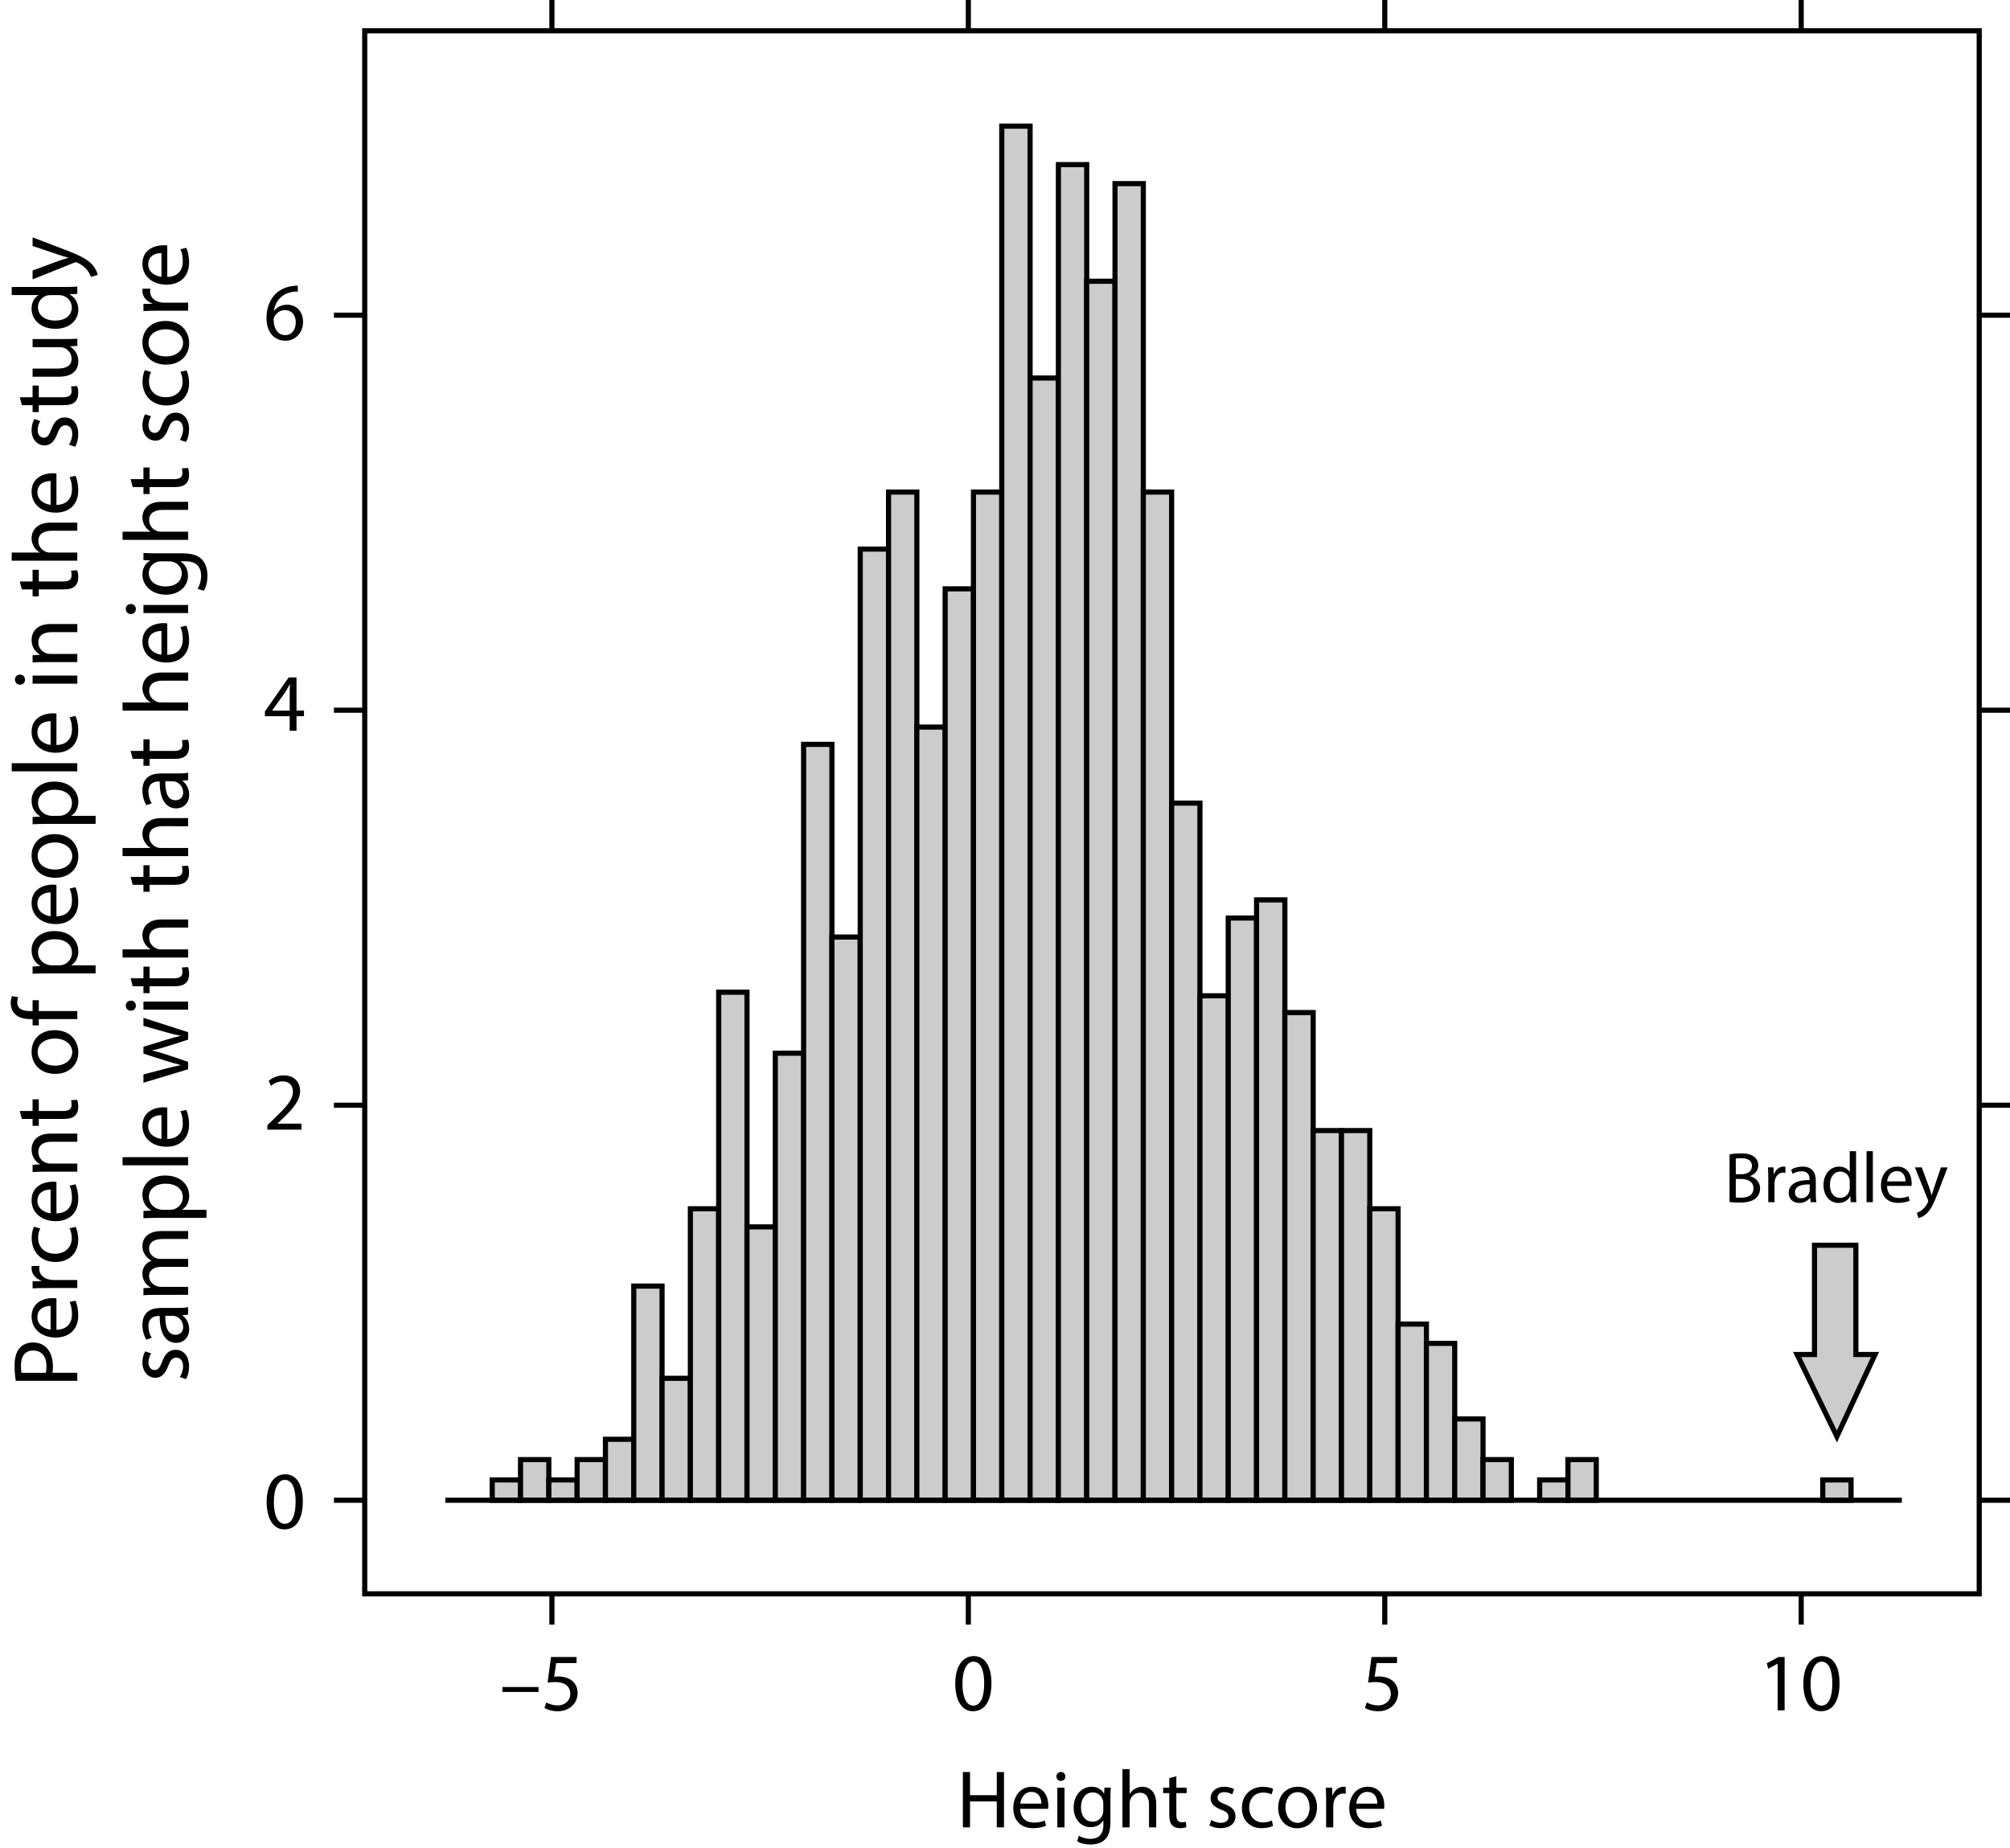 <svg xmlns="http://www.w3.org/2000/svg" xmlns:xlink="http://www.w3.org/1999/xlink" version="1.1" id="Layer_1" x="0px" y="0px" width="195.844px" height="180.086px" viewBox="0 0 195.844 180.086" enable-background="new 0 0 195.844 180.086" xml:space="preserve">
<g>
	<path d="M29.018,28.414c-0.144-0.008-0.328,0-0.528,0.032c-1.104,0.184-1.687,0.992-1.807,1.847h0.024   c0.248-0.328,0.679-0.6,1.255-0.6c0.919,0,1.567,0.664,1.567,1.679c0,0.952-0.647,1.831-1.727,1.831   c-1.111,0-1.839-0.863-1.839-2.215c0-1.023,0.368-1.831,0.879-2.343c0.432-0.424,1.007-0.688,1.663-0.768   c0.208-0.032,0.384-0.04,0.512-0.04V28.414z M28.818,31.412c0-0.744-0.424-1.191-1.072-1.191c-0.423,0-0.815,0.264-1.007,0.64   c-0.048,0.08-0.08,0.184-0.08,0.312c0.016,0.855,0.408,1.487,1.144,1.487C28.41,32.66,28.818,32.156,28.818,31.412z"/>
</g>
<g>
	<path d="M28.227,71.214v-1.415h-2.415v-0.464l2.318-3.318h0.76v3.23h0.728v0.552H28.89v1.415H28.227z M28.227,69.247v-1.735   c0-0.271,0.008-0.543,0.024-0.815h-0.024c-0.16,0.304-0.288,0.528-0.432,0.768l-1.271,1.767v0.016H28.227z"/>
</g>
<g>
	<path d="M26.052,110.088v-0.432l0.552-0.536c1.327-1.263,1.927-1.935,1.935-2.718c0-0.528-0.256-1.016-1.031-1.016   c-0.472,0-0.863,0.239-1.104,0.439l-0.224-0.496c0.36-0.304,0.872-0.527,1.471-0.527c1.119,0,1.591,0.768,1.591,1.511   c0,0.96-0.696,1.735-1.791,2.791l-0.416,0.384v0.016h2.335v0.584H26.052z"/>
</g>
<g>
	<path d="M29.506,146.308c0,1.767-0.656,2.742-1.807,2.742c-1.015,0-1.703-0.951-1.719-2.671c0-1.742,0.752-2.702,1.807-2.702   C28.882,143.677,29.506,144.652,29.506,146.308z M26.684,146.388c0,1.351,0.416,2.118,1.055,2.118c0.72,0,1.063-0.839,1.063-2.167   c0-1.279-0.328-2.118-1.056-2.118C27.131,144.221,26.684,144.972,26.684,146.388z"/>
</g>
<g>
	<path d="M52.472,164.411v0.479h-3.518v-0.479H52.472z"/>
	<path d="M56.176,162.076h-1.983l-0.2,1.335c0.12-0.016,0.232-0.031,0.424-0.031c0.4,0,0.799,0.088,1.119,0.279   c0.408,0.232,0.744,0.68,0.744,1.335c0,1.016-0.808,1.775-1.935,1.775c-0.567,0-1.047-0.16-1.295-0.319l0.176-0.536   c0.216,0.128,0.64,0.288,1.111,0.288c0.664,0,1.231-0.432,1.231-1.128c-0.008-0.671-0.456-1.151-1.495-1.151   c-0.296,0-0.528,0.032-0.72,0.057l0.336-2.495h2.486V162.076z"/>
</g>
<g>
	<path d="M96.599,164.027c0,1.767-0.655,2.742-1.807,2.742c-1.016,0-1.703-0.951-1.719-2.671c0-1.742,0.751-2.702,1.807-2.702   C95.976,161.396,96.599,162.372,96.599,164.027z M93.776,164.107c0,1.351,0.416,2.118,1.056,2.118c0.72,0,1.063-0.839,1.063-2.167   c0-1.279-0.328-2.118-1.056-2.118C94.225,161.94,93.776,162.691,93.776,164.107z"/>
</g>
<g>
	<path d="M136.12,162.076h-1.982l-0.2,1.335c0.12-0.016,0.231-0.031,0.424-0.031c0.399,0,0.8,0.088,1.119,0.279   c0.408,0.232,0.744,0.68,0.744,1.335c0,1.016-0.808,1.775-1.936,1.775c-0.567,0-1.047-0.16-1.295-0.319l0.176-0.536   c0.216,0.128,0.64,0.288,1.111,0.288c0.664,0,1.231-0.432,1.231-1.128c-0.008-0.671-0.456-1.151-1.495-1.151   c-0.296,0-0.527,0.032-0.72,0.057l0.336-2.495h2.486V162.076z"/>
</g>
<g>
	<path d="M94.515,172.697v2.255h2.606v-2.255h0.703v5.389h-0.703v-2.526h-2.606v2.526h-0.696v-5.389H94.515z"/>
	<path d="M99.402,176.279c0.016,0.951,0.624,1.343,1.327,1.343c0.504,0,0.808-0.088,1.071-0.2l0.12,0.504   c-0.248,0.112-0.672,0.24-1.287,0.24c-1.191,0-1.903-0.784-1.903-1.951s0.688-2.087,1.815-2.087c1.263,0,1.599,1.111,1.599,1.823   c0,0.144-0.016,0.256-0.023,0.328H99.402z M101.465,175.775c0.008-0.448-0.184-1.144-0.976-1.144c-0.711,0-1.023,0.655-1.079,1.144   H101.465z"/>
	<path d="M103.802,173.129c0.008,0.239-0.168,0.432-0.447,0.432c-0.248,0-0.424-0.192-0.424-0.432c0-0.248,0.184-0.44,0.439-0.44   C103.634,172.688,103.802,172.881,103.802,173.129z M103.019,178.086v-3.87h0.703v3.87H103.019z"/>
	<path d="M108.225,174.216c-0.017,0.28-0.032,0.592-0.032,1.063v2.247c0,0.888-0.176,1.431-0.552,1.767   c-0.376,0.353-0.919,0.464-1.407,0.464c-0.464,0-0.976-0.111-1.287-0.319l0.176-0.536c0.256,0.16,0.656,0.304,1.136,0.304   c0.72,0,1.247-0.376,1.247-1.351v-0.433h-0.016c-0.216,0.36-0.632,0.648-1.231,0.648c-0.96,0-1.647-0.815-1.647-1.888   c0-1.311,0.855-2.055,1.743-2.055c0.672,0,1.039,0.352,1.207,0.672h0.017l0.031-0.584H108.225z M107.497,175.743   c0-0.12-0.008-0.224-0.04-0.319c-0.128-0.408-0.472-0.744-0.983-0.744c-0.672,0-1.151,0.567-1.151,1.463   c0,0.76,0.384,1.392,1.144,1.392c0.432,0,0.823-0.271,0.975-0.72c0.04-0.12,0.057-0.256,0.057-0.376V175.743z"/>
	<path d="M109.362,172.409h0.703v2.414h0.017c0.111-0.199,0.287-0.375,0.503-0.495c0.208-0.12,0.456-0.2,0.72-0.2   c0.52,0,1.352,0.32,1.352,1.655v2.303h-0.704v-2.223c0-0.624-0.231-1.151-0.896-1.151c-0.455,0-0.815,0.319-0.943,0.703   c-0.04,0.097-0.048,0.2-0.048,0.336v2.335h-0.703V172.409z"/>
	<path d="M114.617,173.104v1.111h1.007v0.536h-1.007v2.087c0,0.479,0.136,0.751,0.527,0.751c0.184,0,0.319-0.023,0.407-0.048   l0.032,0.528c-0.136,0.056-0.352,0.096-0.623,0.096c-0.328,0-0.592-0.104-0.76-0.296c-0.2-0.208-0.272-0.552-0.272-1.008v-2.11   h-0.6v-0.536h0.6v-0.928L114.617,173.104z"/>
	<path d="M118.018,177.366c0.208,0.136,0.576,0.28,0.928,0.28c0.512,0,0.752-0.256,0.752-0.576c0-0.336-0.2-0.52-0.72-0.712   c-0.695-0.247-1.023-0.631-1.023-1.095c0-0.624,0.504-1.136,1.335-1.136c0.392,0,0.735,0.112,0.952,0.24l-0.177,0.512   c-0.151-0.096-0.432-0.224-0.791-0.224c-0.416,0-0.647,0.239-0.647,0.527c0,0.319,0.231,0.464,0.735,0.655   c0.672,0.256,1.016,0.592,1.016,1.168c0,0.68-0.528,1.159-1.447,1.159c-0.424,0-0.815-0.104-1.088-0.264L118.018,177.366z"/>
	<path d="M124.04,177.942c-0.184,0.096-0.592,0.224-1.111,0.224c-1.167,0-1.927-0.792-1.927-1.975c0-1.191,0.815-2.056,2.079-2.056   c0.416,0,0.783,0.104,0.976,0.2l-0.16,0.544c-0.168-0.096-0.432-0.184-0.815-0.184c-0.888,0-1.367,0.655-1.367,1.463   c0,0.896,0.575,1.447,1.343,1.447c0.4,0,0.664-0.104,0.864-0.192L124.04,177.942z"/>
	<path d="M128.32,176.119c0,1.431-0.991,2.055-1.927,2.055c-1.048,0-1.855-0.768-1.855-1.991c0-1.295,0.848-2.055,1.919-2.055   C127.568,174.128,128.32,174.936,128.32,176.119z M125.25,176.159c0,0.848,0.487,1.487,1.175,1.487   c0.672,0,1.176-0.632,1.176-1.504c0-0.655-0.328-1.486-1.159-1.486C125.609,174.656,125.25,175.424,125.25,176.159z"/>
	<path d="M129.21,175.424c0-0.456-0.008-0.848-0.032-1.208h0.615l0.024,0.76h0.032c0.176-0.52,0.6-0.848,1.071-0.848   c0.08,0,0.136,0.008,0.199,0.024v0.663c-0.071-0.016-0.144-0.023-0.239-0.023c-0.496,0-0.848,0.376-0.943,0.903   c-0.017,0.096-0.032,0.208-0.032,0.328v2.062h-0.695V175.424z"/>
	<path d="M132.138,176.279c0.016,0.951,0.623,1.343,1.327,1.343c0.504,0,0.808-0.088,1.071-0.2l0.12,0.504   c-0.248,0.112-0.672,0.24-1.287,0.24c-1.191,0-1.903-0.784-1.903-1.951s0.688-2.087,1.815-2.087c1.263,0,1.599,1.111,1.599,1.823   c0,0.144-0.016,0.256-0.023,0.328H132.138z M134.2,175.775c0.008-0.448-0.184-1.144-0.976-1.144c-0.711,0-1.023,0.655-1.079,1.144   H134.2z"/>
</g>
<g>
	<path d="M168.517,112.502c0.267-0.057,0.687-0.099,1.113-0.099c0.609,0,1.002,0.105,1.296,0.344   c0.245,0.182,0.393,0.462,0.393,0.833c0,0.455-0.302,0.854-0.799,1.037v0.014c0.448,0.112,0.974,0.483,0.974,1.184   c0,0.406-0.161,0.715-0.399,0.945c-0.329,0.302-0.861,0.441-1.632,0.441c-0.42,0-0.742-0.028-0.945-0.056V112.502z    M169.126,114.435h0.554c0.644,0,1.022-0.336,1.022-0.791c0-0.554-0.421-0.771-1.037-0.771c-0.28,0-0.441,0.021-0.539,0.042   V114.435z M169.126,116.697c0.119,0.021,0.294,0.027,0.512,0.027c0.63,0,1.211-0.23,1.211-0.917c0-0.645-0.553-0.911-1.219-0.911   h-0.504V116.697z"/>
	<path d="M172.29,114.827c0-0.399-0.008-0.742-0.028-1.058h0.539l0.021,0.665h0.027c0.154-0.455,0.525-0.742,0.938-0.742   c0.07,0,0.119,0.007,0.176,0.021v0.582c-0.063-0.015-0.126-0.021-0.211-0.021c-0.434,0-0.742,0.329-0.826,0.792   c-0.014,0.084-0.028,0.182-0.028,0.287v1.807h-0.608V114.827z"/>
	<path d="M176.421,117.159l-0.05-0.427h-0.021c-0.189,0.266-0.554,0.504-1.037,0.504c-0.686,0-1.036-0.483-1.036-0.974   c0-0.819,0.729-1.268,2.038-1.261v-0.07c0-0.28-0.077-0.784-0.771-0.784c-0.315,0-0.645,0.098-0.883,0.252l-0.14-0.406   c0.28-0.182,0.687-0.301,1.113-0.301c1.037,0,1.289,0.707,1.289,1.387v1.268c0,0.294,0.014,0.581,0.056,0.812H176.421z    M176.329,115.43c-0.672-0.015-1.436,0.104-1.436,0.763c0,0.399,0.267,0.589,0.581,0.589c0.441,0,0.722-0.28,0.82-0.567   c0.021-0.063,0.034-0.133,0.034-0.196V115.43z"/>
	<path d="M180.845,112.187v4.098c0,0.301,0.008,0.644,0.028,0.875h-0.553l-0.028-0.588h-0.015c-0.188,0.378-0.602,0.665-1.155,0.665   c-0.819,0-1.449-0.693-1.449-1.723c-0.008-1.128,0.693-1.821,1.52-1.821c0.519,0,0.868,0.245,1.022,0.519h0.014v-2.024H180.845z    M180.229,115.149c0-0.077-0.007-0.183-0.027-0.26c-0.092-0.392-0.428-0.714-0.89-0.714c-0.638,0-1.016,0.561-1.016,1.31   c0,0.687,0.336,1.254,1.001,1.254c0.414,0,0.792-0.273,0.904-0.735c0.021-0.084,0.027-0.168,0.027-0.267V115.149z"/>
	<path d="M181.866,112.187h0.616v4.973h-0.616V112.187z"/>
	<path d="M183.861,115.576c0.014,0.834,0.546,1.177,1.162,1.177c0.441,0,0.708-0.077,0.939-0.175l0.104,0.441   c-0.217,0.098-0.588,0.21-1.128,0.21c-1.043,0-1.666-0.687-1.666-1.709s0.602-1.828,1.59-1.828c1.106,0,1.4,0.974,1.4,1.597   c0,0.126-0.014,0.225-0.021,0.287H183.861z M185.668,115.135c0.007-0.392-0.161-1.001-0.854-1.001   c-0.623,0-0.896,0.574-0.945,1.001H185.668z"/>
	<path d="M187.249,113.77l0.742,2.003c0.077,0.224,0.161,0.49,0.218,0.693h0.014c0.062-0.203,0.133-0.462,0.217-0.707l0.673-1.989   h0.651l-0.925,2.416c-0.441,1.163-0.742,1.758-1.162,2.122c-0.302,0.267-0.603,0.371-0.757,0.399l-0.154-0.519   c0.154-0.049,0.357-0.146,0.539-0.301c0.169-0.133,0.379-0.371,0.519-0.687c0.028-0.063,0.049-0.112,0.049-0.147   c0-0.034-0.014-0.084-0.042-0.161l-1.253-3.123H187.249z"/>
</g>
<g>
	<path d="M1.538,134.57c-0.063-0.378-0.117-0.873-0.117-1.503c0-0.774,0.18-1.342,0.504-1.701c0.288-0.334,0.729-0.531,1.27-0.531   c0.549,0,0.981,0.162,1.296,0.468c0.441,0.414,0.666,1.089,0.666,1.854c0,0.234-0.009,0.45-0.054,0.63h2.431v0.783H1.538z    M4.463,133.787c0.045-0.171,0.063-0.387,0.063-0.647c0-0.945-0.459-1.521-1.296-1.521c-0.801,0-1.188,0.566-1.188,1.431   c0,0.343,0.027,0.604,0.063,0.738H4.463z"/>
	<path d="M5.499,129.593c1.071-0.018,1.513-0.702,1.513-1.494c0-0.567-0.099-0.909-0.225-1.206l0.567-0.136   c0.126,0.279,0.27,0.757,0.27,1.45c0,1.341-0.882,2.143-2.196,2.143s-2.35-0.774-2.35-2.044c0-1.423,1.251-1.801,2.053-1.801   c0.162,0,0.288,0.019,0.369,0.027V129.593z M4.932,127.271c-0.504-0.009-1.288,0.207-1.288,1.099c0,0.801,0.738,1.152,1.288,1.215   V127.271z"/>
	<path d="M4.535,125.525c-0.513,0-0.954,0.009-1.359,0.036v-0.693l0.855-0.027v-0.035c-0.585-0.198-0.955-0.676-0.955-1.207   c0-0.09,0.009-0.152,0.027-0.225h0.747c-0.018,0.081-0.027,0.162-0.027,0.27c0,0.559,0.423,0.955,1.017,1.062   c0.108,0.019,0.234,0.036,0.369,0.036h2.323v0.783H4.535z"/>
	<path d="M7.371,119.566c0.108,0.207,0.252,0.666,0.252,1.251c0,1.314-0.891,2.17-2.224,2.17c-1.341,0-2.313-0.919-2.313-2.341   c0-0.469,0.117-0.883,0.225-1.099l0.612,0.18c-0.108,0.189-0.208,0.486-0.208,0.919c0,0.999,0.738,1.539,1.648,1.539   c1.008,0,1.629-0.648,1.629-1.513c0-0.449-0.117-0.747-0.216-0.972L7.371,119.566z"/>
	<path d="M5.499,118.253c1.071-0.018,1.513-0.702,1.513-1.494c0-0.567-0.099-0.909-0.225-1.206l0.567-0.136   c0.126,0.279,0.27,0.757,0.27,1.45c0,1.341-0.882,2.143-2.196,2.143s-2.35-0.774-2.35-2.044c0-1.423,1.251-1.801,2.053-1.801   c0.162,0,0.288,0.019,0.369,0.027V118.253z M4.932,115.931c-0.504-0.009-1.288,0.207-1.288,1.099c0,0.801,0.738,1.152,1.288,1.215   V115.931z"/>
	<path d="M4.355,114.186c-0.45,0-0.819,0.009-1.18,0.036v-0.702l0.72-0.045v-0.019c-0.414-0.216-0.819-0.72-0.819-1.44   c0-0.603,0.36-1.539,1.855-1.539h2.602v0.792H5.021c-0.702,0-1.288,0.262-1.288,1.009c0,0.521,0.369,0.927,0.811,1.062   c0.099,0.036,0.234,0.055,0.369,0.055h2.62v0.792H4.355z"/>
	<path d="M1.924,108.272h1.251v-1.135h0.604v1.135h2.35c0.54,0,0.846-0.153,0.846-0.595c0-0.207-0.027-0.359-0.054-0.459   l0.594-0.036c0.063,0.153,0.108,0.396,0.108,0.702c0,0.369-0.117,0.667-0.333,0.855c-0.234,0.226-0.621,0.307-1.134,0.307H3.779   v0.675H3.176v-0.675H2.132L1.924,108.272z"/>
	<path d="M5.318,100.396c1.612,0,2.314,1.116,2.314,2.17c0,1.18-0.864,2.089-2.242,2.089c-1.458,0-2.314-0.955-2.314-2.161   C3.077,101.243,3.986,100.396,5.318,100.396z M5.364,103.854c0.954,0,1.674-0.549,1.674-1.323c0-0.756-0.711-1.323-1.692-1.323   c-0.738,0-1.675,0.369-1.675,1.306C3.671,103.448,4.535,103.854,5.364,103.854z"/>
	<path d="M7.533,99.317H3.779v0.612H3.176v-0.612H2.969c-0.612,0-1.17-0.135-1.521-0.504c-0.288-0.297-0.405-0.693-0.405-1.062   c0-0.279,0.063-0.522,0.126-0.675l0.612,0.107c-0.054,0.117-0.099,0.279-0.099,0.504c0,0.676,0.594,0.847,1.26,0.847h0.234V97.48   h0.604v1.054h3.754V99.317z"/>
	<path d="M4.598,94.862c-0.558,0-1.008,0.018-1.422,0.036v-0.711l0.748-0.036v-0.019c-0.531-0.324-0.847-0.837-0.847-1.548   c0-1.054,0.892-1.846,2.215-1.846c1.566,0,2.341,0.954,2.341,1.98c0,0.576-0.252,1.08-0.684,1.342v0.018h2.368v0.783H4.598z    M5.76,94.079c0.117,0,0.225-0.018,0.324-0.036c0.549-0.144,0.927-0.621,0.927-1.188c0-0.837-0.685-1.323-1.684-1.323   c-0.874,0-1.621,0.459-1.621,1.297c0,0.54,0.387,1.044,0.981,1.197c0.099,0.026,0.216,0.054,0.324,0.054H5.76z"/>
	<path d="M5.499,89.3c1.071-0.018,1.513-0.702,1.513-1.494c0-0.567-0.099-0.909-0.225-1.206l0.567-0.135   c0.126,0.278,0.27,0.756,0.27,1.449c0,1.341-0.882,2.143-2.196,2.143s-2.35-0.774-2.35-2.044c0-1.422,1.251-1.8,2.053-1.8   c0.162,0,0.288,0.018,0.369,0.026V89.3z M4.932,86.978c-0.504-0.009-1.288,0.207-1.288,1.099c0,0.801,0.738,1.152,1.288,1.215   V86.978z"/>
	<path d="M5.318,81.289c1.612,0,2.314,1.117,2.314,2.17c0,1.179-0.864,2.088-2.242,2.088c-1.458,0-2.314-0.954-2.314-2.16   C3.077,82.136,3.986,81.289,5.318,81.289z M5.364,84.746c0.954,0,1.674-0.549,1.674-1.323c0-0.756-0.711-1.323-1.692-1.323   c-0.738,0-1.675,0.369-1.675,1.305C3.671,84.341,4.535,84.746,5.364,84.746z"/>
	<path d="M4.598,80.292c-0.558,0-1.008,0.018-1.422,0.036v-0.711l0.748-0.036v-0.018c-0.531-0.324-0.847-0.837-0.847-1.549   c0-1.053,0.892-1.845,2.215-1.845c1.566,0,2.341,0.954,2.341,1.98c0,0.576-0.252,1.08-0.684,1.341v0.018h2.368v0.783H4.598z    M5.76,79.508c0.117,0,0.225-0.018,0.324-0.036c0.549-0.144,0.927-0.621,0.927-1.188c0-0.837-0.685-1.323-1.684-1.323   c-0.874,0-1.621,0.459-1.621,1.296c0,0.54,0.387,1.044,0.981,1.197c0.099,0.027,0.216,0.054,0.324,0.054H5.76z"/>
	<path d="M1.141,75.17v-0.792h6.392v0.792H1.141z"/>
	<path d="M5.499,72.605c1.071-0.018,1.513-0.703,1.513-1.495c0-0.567-0.099-0.909-0.225-1.207l0.567-0.135   c0.126,0.279,0.27,0.756,0.27,1.449c0,1.341-0.882,2.143-2.196,2.143s-2.35-0.774-2.35-2.043c0-1.422,1.251-1.8,2.053-1.8   c0.162,0,0.288,0.018,0.369,0.027V72.605z M4.932,70.283c-0.504-0.009-1.288,0.207-1.288,1.098c0,0.801,0.738,1.152,1.288,1.215   V70.283z"/>
	<path d="M1.952,65.748c0.27-0.009,0.486,0.189,0.486,0.504c0,0.279-0.216,0.477-0.486,0.477c-0.279,0-0.495-0.207-0.495-0.495   C1.457,65.937,1.672,65.748,1.952,65.748z M7.533,66.63H3.176v-0.792h4.357V66.63z"/>
	<path d="M4.355,64.524c-0.45,0-0.819,0.009-1.18,0.036v-0.702l0.72-0.045v-0.018c-0.414-0.216-0.819-0.72-0.819-1.44   c0-0.604,0.36-1.54,1.855-1.54h2.602v0.792H5.021c-0.702,0-1.288,0.261-1.288,1.008c0,0.522,0.369,0.927,0.811,1.062   c0.099,0.036,0.234,0.054,0.369,0.054h2.62v0.792H4.355z"/>
	<path d="M1.924,56.667h1.251v-1.134h0.604v1.134h2.35c0.54,0,0.846-0.153,0.846-0.594c0-0.207-0.027-0.36-0.054-0.459l0.594-0.036   c0.063,0.153,0.108,0.396,0.108,0.702c0,0.369-0.117,0.666-0.333,0.855c-0.234,0.225-0.621,0.306-1.134,0.306H3.779v0.675H3.176   v-0.675H2.132L1.924,56.667z"/>
	<path d="M1.141,54.642V53.85H3.86v-0.018c-0.225-0.126-0.423-0.324-0.559-0.567c-0.135-0.234-0.225-0.513-0.225-0.81   c0-0.585,0.36-1.521,1.864-1.521h2.593v0.792H5.03c-0.702,0-1.296,0.261-1.296,1.008c0,0.513,0.36,0.918,0.792,1.062   c0.108,0.045,0.225,0.054,0.378,0.054h2.629v0.792H1.141z"/>
	<path d="M5.499,49.206c1.071-0.018,1.513-0.703,1.513-1.495c0-0.567-0.099-0.909-0.225-1.207l0.567-0.135   c0.126,0.279,0.27,0.756,0.27,1.449c0,1.341-0.882,2.143-2.196,2.143s-2.35-0.774-2.35-2.043c0-1.422,1.251-1.8,2.053-1.8   c0.162,0,0.288,0.018,0.369,0.027V49.206z M4.932,46.883c-0.504-0.009-1.288,0.207-1.288,1.098c0,0.801,0.738,1.152,1.288,1.215   V46.883z"/>
	<path d="M6.723,43.338c0.153-0.234,0.315-0.648,0.315-1.044c0-0.576-0.288-0.847-0.648-0.847c-0.378,0-0.585,0.225-0.801,0.811   c-0.279,0.783-0.711,1.152-1.233,1.152c-0.703,0-1.279-0.567-1.279-1.503c0-0.441,0.126-0.829,0.271-1.071l0.576,0.198   c-0.108,0.171-0.252,0.486-0.252,0.892c0,0.468,0.27,0.729,0.594,0.729c0.36,0,0.522-0.261,0.738-0.828   c0.288-0.756,0.666-1.144,1.314-1.144c0.765,0,1.305,0.594,1.305,1.629c0,0.478-0.117,0.918-0.297,1.225L6.723,43.338z"/>
	<path d="M1.924,38.712h1.251v-1.134h0.604v1.134h2.35c0.54,0,0.846-0.153,0.846-0.594c0-0.207-0.027-0.36-0.054-0.459l0.594-0.036   c0.063,0.153,0.108,0.396,0.108,0.702c0,0.369-0.117,0.666-0.333,0.855c-0.234,0.225-0.621,0.306-1.134,0.306H3.779v0.675H3.176   v-0.675H2.132L1.924,38.712z"/>
	<path d="M6.345,33.042c0.45,0,0.846-0.009,1.188-0.036v0.702l-0.711,0.045v0.018c0.351,0.207,0.811,0.667,0.811,1.44   c0,0.685-0.378,1.503-1.909,1.503H3.176v-0.792h2.413c0.828,0,1.386-0.252,1.386-0.972c0-0.531-0.369-0.9-0.72-1.044   c-0.117-0.045-0.261-0.072-0.405-0.072H3.176v-0.792H6.345z"/>
	<path d="M1.141,27.965h5.267c0.387,0,0.829-0.009,1.125-0.036v0.711l-0.756,0.036v0.018c0.486,0.243,0.855,0.774,0.855,1.485   c0,1.053-0.891,1.863-2.215,1.863c-1.449,0.009-2.341-0.891-2.341-1.954c0-0.666,0.315-1.116,0.667-1.314v-0.018H1.141V27.965z    M4.949,28.758c-0.099,0-0.234,0.009-0.333,0.036c-0.504,0.117-0.918,0.549-0.918,1.144c0,0.819,0.72,1.305,1.683,1.305   c0.882,0,1.612-0.432,1.612-1.287c0-0.531-0.351-1.018-0.945-1.162c-0.108-0.027-0.216-0.036-0.342-0.036H4.949z"/>
	<path d="M3.176,26.364L5.75,25.41c0.288-0.099,0.63-0.207,0.892-0.279v-0.018c-0.261-0.081-0.594-0.171-0.91-0.279L3.176,23.97   v-0.837l3.106,1.188c1.495,0.567,2.26,0.954,2.728,1.494c0.342,0.387,0.477,0.774,0.513,0.973l-0.667,0.198   c-0.063-0.198-0.189-0.459-0.387-0.693c-0.171-0.216-0.478-0.486-0.882-0.667c-0.081-0.036-0.144-0.063-0.189-0.063   c-0.045,0-0.108,0.018-0.207,0.054l-4.015,1.611V26.364z"/>
	<path d="M17.523,134.202c0.153-0.234,0.315-0.648,0.315-1.045c0-0.576-0.288-0.846-0.648-0.846c-0.378,0-0.585,0.225-0.801,0.81   c-0.279,0.783-0.711,1.152-1.233,1.152c-0.703,0-1.279-0.566-1.279-1.503c0-0.441,0.126-0.828,0.271-1.071l0.576,0.198   c-0.108,0.171-0.252,0.485-0.252,0.891c0,0.469,0.27,0.729,0.594,0.729c0.36,0,0.522-0.261,0.738-0.828   c0.288-0.756,0.666-1.144,1.314-1.144c0.765,0,1.305,0.595,1.305,1.63c0,0.477-0.117,0.918-0.297,1.224L17.523,134.202z"/>
	<path d="M18.333,128.116l-0.549,0.063v0.027c0.342,0.243,0.648,0.711,0.648,1.332c0,0.882-0.621,1.332-1.251,1.332   c-1.053,0-1.629-0.936-1.621-2.619h-0.09c-0.36,0-1.008,0.099-1.008,0.99c0,0.405,0.126,0.828,0.324,1.134l-0.522,0.181   c-0.234-0.36-0.387-0.883-0.387-1.432c0-1.332,0.91-1.656,1.783-1.656h1.629c0.378,0,0.748-0.019,1.044-0.072V128.116z    M16.109,128.233c-0.018,0.864,0.135,1.846,0.981,1.846c0.513,0,0.756-0.342,0.756-0.747c0-0.567-0.36-0.928-0.729-1.054   c-0.081-0.026-0.171-0.045-0.252-0.045H16.109z"/>
	<path d="M15.155,126.191c-0.45,0-0.819,0.009-1.18,0.036v-0.693l0.702-0.036v-0.026c-0.414-0.243-0.801-0.648-0.801-1.369   c0-0.594,0.36-1.044,0.874-1.233v-0.018c-0.243-0.135-0.432-0.307-0.567-0.486c-0.198-0.261-0.306-0.549-0.306-0.963   c0-0.576,0.378-1.432,1.891-1.432h2.566v0.774h-2.467c-0.837,0-1.341,0.306-1.341,0.945c0,0.45,0.333,0.801,0.72,0.936   c0.108,0.036,0.252,0.063,0.396,0.063h2.692v0.774h-2.611c-0.693,0-1.197,0.306-1.197,0.909c0,0.495,0.396,0.855,0.792,0.981   c0.117,0.045,0.252,0.062,0.387,0.062h2.629v0.774H15.155z"/>
	<path d="M15.398,118.686c-0.558,0-1.008,0.018-1.422,0.036v-0.711l0.748-0.036v-0.019c-0.531-0.324-0.847-0.837-0.847-1.548   c0-1.054,0.892-1.846,2.215-1.846c1.566,0,2.341,0.954,2.341,1.98c0,0.576-0.252,1.08-0.684,1.342v0.018h2.368v0.783H15.398z    M16.56,117.902c0.117,0,0.225-0.018,0.324-0.036c0.549-0.144,0.927-0.621,0.927-1.188c0-0.837-0.685-1.323-1.684-1.323   c-0.874,0-1.621,0.459-1.621,1.297c0,0.54,0.387,1.044,0.981,1.197c0.099,0.026,0.216,0.054,0.324,0.054H16.56z"/>
	<path d="M11.941,113.564v-0.792h6.392v0.792H11.941z"/>
	<path d="M16.298,110.999c1.071-0.018,1.513-0.702,1.513-1.494c0-0.567-0.099-0.909-0.225-1.206l0.567-0.136   c0.126,0.279,0.27,0.757,0.27,1.45c0,1.341-0.882,2.143-2.196,2.143s-2.35-0.774-2.35-2.044c0-1.423,1.251-1.801,2.053-1.801   c0.162,0,0.288,0.019,0.369,0.027V110.999z M15.731,108.677c-0.504-0.009-1.288,0.207-1.288,1.099c0,0.801,0.738,1.152,1.288,1.215   V108.677z"/>
	<path d="M13.976,104.708l2.215-0.576c0.486-0.126,0.936-0.243,1.386-0.324v-0.026c-0.441-0.1-0.909-0.243-1.377-0.388l-2.224-0.711   v-0.666l2.179-0.675c0.522-0.162,0.981-0.288,1.422-0.388v-0.027c-0.441-0.071-0.9-0.188-1.413-0.333l-2.188-0.621v-0.783   l4.357,1.404v0.721l-2.08,0.666c-0.486,0.153-0.918,0.279-1.432,0.388v0.018c0.522,0.108,0.973,0.243,1.44,0.396l2.071,0.702v0.72   l-4.357,1.314V104.708z"/>
	<path d="M12.751,97.518c0.27-0.01,0.486,0.188,0.486,0.504c0,0.279-0.216,0.477-0.486,0.477c-0.279,0-0.495-0.207-0.495-0.495   C12.256,97.706,12.472,97.518,12.751,97.518z M18.333,98.399h-4.357v-0.792h4.357V98.399z"/>
	<path d="M12.724,95.34h1.251v-1.135h0.604v1.135h2.35c0.54,0,0.846-0.153,0.846-0.595c0-0.207-0.027-0.359-0.054-0.459l0.594-0.036   c0.063,0.153,0.108,0.396,0.108,0.702c0,0.369-0.117,0.667-0.333,0.855c-0.234,0.226-0.621,0.307-1.134,0.307h-2.376v0.675h-0.604   v-0.675h-1.044L12.724,95.34z"/>
	<path d="M11.941,93.315v-0.792h2.719v-0.019c-0.225-0.126-0.423-0.324-0.559-0.566c-0.135-0.234-0.225-0.514-0.225-0.811   c0-0.585,0.36-1.521,1.864-1.521h2.593v0.792H15.83c-0.702,0-1.296,0.261-1.296,1.009c0,0.513,0.36,0.918,0.792,1.062   c0.108,0.046,0.225,0.055,0.378,0.055h2.629v0.792H11.941z"/>
	<path d="M12.724,85.459h1.251v-1.134h0.604v1.134h2.35c0.54,0,0.846-0.153,0.846-0.594c0-0.207-0.027-0.36-0.054-0.459l0.594-0.036   c0.063,0.153,0.108,0.396,0.108,0.702c0,0.369-0.117,0.666-0.333,0.855c-0.234,0.225-0.621,0.306-1.134,0.306h-2.376v0.676h-0.604   v-0.676h-1.044L12.724,85.459z"/>
	<path d="M11.941,83.434v-0.792h2.719v-0.018c-0.225-0.126-0.423-0.324-0.559-0.567c-0.135-0.234-0.225-0.513-0.225-0.81   c0-0.585,0.36-1.521,1.864-1.521h2.593v0.792H15.83c-0.702,0-1.296,0.261-1.296,1.008c0,0.513,0.36,0.918,0.792,1.062   c0.108,0.045,0.225,0.054,0.378,0.054h2.629v0.792H11.941z"/>
	<path d="M18.333,76.026l-0.549,0.063v0.027c0.342,0.243,0.648,0.711,0.648,1.333c0,0.882-0.621,1.333-1.251,1.333   c-1.053,0-1.629-0.937-1.621-2.62h-0.09c-0.36,0-1.008,0.099-1.008,0.991c0,0.405,0.126,0.828,0.324,1.134l-0.522,0.18   c-0.234-0.36-0.387-0.882-0.387-1.431c0-1.333,0.91-1.657,1.783-1.657h1.629c0.378,0,0.748-0.018,1.044-0.072V76.026z    M16.109,76.143c-0.018,0.864,0.135,1.846,0.981,1.846c0.513,0,0.756-0.342,0.756-0.747c0-0.567-0.36-0.927-0.729-1.053   c-0.081-0.027-0.171-0.045-0.252-0.045H16.109z"/>
	<path d="M12.724,73.183h1.251v-1.134h0.604v1.134h2.35c0.54,0,0.846-0.153,0.846-0.594c0-0.207-0.027-0.36-0.054-0.459l0.594-0.036   c0.063,0.153,0.108,0.396,0.108,0.702c0,0.369-0.117,0.666-0.333,0.855c-0.234,0.225-0.621,0.306-1.134,0.306h-2.376v0.675h-0.604   v-0.675h-1.044L12.724,73.183z"/>
	<path d="M11.941,69.25v-0.792h2.719V68.44c-0.225-0.126-0.423-0.324-0.559-0.567c-0.135-0.234-0.225-0.513-0.225-0.81   c0-0.585,0.36-1.521,1.864-1.521h2.593v0.792H15.83c-0.702,0-1.296,0.261-1.296,1.008c0,0.513,0.36,0.918,0.792,1.062   c0.108,0.045,0.225,0.054,0.378,0.054h2.629v0.792H11.941z"/>
	<path d="M16.298,63.814c1.071-0.018,1.513-0.703,1.513-1.495c0-0.567-0.099-0.909-0.225-1.207l0.567-0.135   c0.126,0.279,0.27,0.756,0.27,1.449c0,1.341-0.882,2.143-2.196,2.143s-2.35-0.774-2.35-2.043c0-1.422,1.251-1.8,2.053-1.8   c0.162,0,0.288,0.018,0.369,0.027V63.814z M15.731,61.492c-0.504-0.009-1.288,0.207-1.288,1.098c0,0.801,0.738,1.152,1.288,1.215   V61.492z"/>
	<path d="M12.751,58.864c0.27-0.009,0.486,0.189,0.486,0.504c0,0.279-0.216,0.477-0.486,0.477c-0.279,0-0.495-0.207-0.495-0.495   C12.256,59.053,12.472,58.864,12.751,58.864z M18.333,59.747h-4.357v-0.792h4.357V59.747z"/>
	<path d="M13.976,53.887c0.315,0.018,0.667,0.036,1.197,0.036h2.53c1,0,1.612,0.198,1.99,0.622c0.396,0.423,0.522,1.035,0.522,1.584   c0,0.522-0.126,1.098-0.36,1.449l-0.603-0.198c0.18-0.288,0.342-0.738,0.342-1.278c0-0.81-0.423-1.404-1.521-1.404h-0.486v0.018   c0.405,0.243,0.729,0.711,0.729,1.386c0,1.081-0.918,1.854-2.125,1.854c-1.477,0-2.314-0.963-2.314-1.962   c0-0.756,0.396-1.17,0.756-1.359v-0.018l-0.657-0.036V53.887z M15.695,54.706c-0.135,0-0.252,0.009-0.36,0.045   c-0.459,0.144-0.837,0.531-0.837,1.107c0,0.756,0.639,1.296,1.647,1.296c0.855,0,1.566-0.432,1.566-1.287   c0-0.486-0.306-0.927-0.811-1.098c-0.135-0.045-0.288-0.063-0.423-0.063H15.695z"/>
	<path d="M11.941,52.61v-0.792h2.719V51.8c-0.225-0.126-0.423-0.324-0.559-0.567c-0.135-0.234-0.225-0.513-0.225-0.81   c0-0.585,0.36-1.521,1.864-1.521h2.593v0.792H15.83c-0.702,0-1.296,0.261-1.296,1.008c0,0.513,0.36,0.918,0.792,1.062   c0.108,0.045,0.225,0.054,0.378,0.054h2.629v0.792H11.941z"/>
	<path d="M12.724,46.696h1.251v-1.134h0.604v1.134h2.35c0.54,0,0.846-0.153,0.846-0.594c0-0.207-0.027-0.36-0.054-0.459l0.594-0.036   c0.063,0.153,0.108,0.396,0.108,0.702c0,0.369-0.117,0.666-0.333,0.855c-0.234,0.225-0.621,0.306-1.134,0.306h-2.376v0.675h-0.604   V47.47h-1.044L12.724,46.696z"/>
	<path d="M17.523,42.872c0.153-0.234,0.315-0.648,0.315-1.044c0-0.576-0.288-0.847-0.648-0.847c-0.378,0-0.585,0.225-0.801,0.811   c-0.279,0.783-0.711,1.152-1.233,1.152c-0.703,0-1.279-0.567-1.279-1.503c0-0.441,0.126-0.829,0.271-1.071l0.576,0.198   c-0.108,0.171-0.252,0.486-0.252,0.892c0,0.468,0.27,0.729,0.594,0.729c0.36,0,0.522-0.261,0.738-0.828   c0.288-0.756,0.666-1.144,1.314-1.144c0.765,0,1.305,0.594,1.305,1.629c0,0.478-0.117,0.918-0.297,1.225L17.523,42.872z"/>
	<path d="M18.171,36.094c0.108,0.207,0.252,0.667,0.252,1.251c0,1.314-0.891,2.169-2.224,2.169c-1.341,0-2.313-0.918-2.313-2.34   c0-0.468,0.117-0.882,0.225-1.099l0.612,0.18c-0.108,0.189-0.208,0.486-0.208,0.918c0,0.999,0.738,1.539,1.648,1.539   c1.008,0,1.629-0.648,1.629-1.512c0-0.45-0.117-0.747-0.216-0.972L18.171,36.094z"/>
	<path d="M16.118,31.279c1.612,0,2.314,1.117,2.314,2.17c0,1.179-0.864,2.088-2.242,2.088c-1.458,0-2.314-0.954-2.314-2.161   C13.876,32.125,14.786,31.279,16.118,31.279z M16.164,34.736c0.954,0,1.674-0.549,1.674-1.323c0-0.756-0.711-1.323-1.692-1.323   c-0.738,0-1.675,0.369-1.675,1.305C14.471,34.331,15.335,34.736,16.164,34.736z"/>
	<path d="M15.335,30.281c-0.513,0-0.954,0.009-1.359,0.036v-0.693l0.855-0.027v-0.036c-0.585-0.198-0.955-0.675-0.955-1.207   c0-0.09,0.009-0.153,0.027-0.225h0.747c-0.018,0.081-0.027,0.162-0.027,0.271c0,0.558,0.423,0.954,1.017,1.062   c0.108,0.018,0.234,0.036,0.369,0.036h2.323v0.783H15.335z"/>
	<path d="M16.298,26.987c1.071-0.018,1.513-0.703,1.513-1.495c0-0.567-0.099-0.909-0.225-1.207l0.567-0.135   c0.126,0.279,0.27,0.756,0.27,1.449c0,1.341-0.882,2.143-2.196,2.143s-2.35-0.774-2.35-2.043c0-1.422,1.251-1.8,2.053-1.8   c0.162,0,0.288,0.018,0.369,0.027V26.987z M15.731,24.665c-0.504-0.009-1.288,0.207-1.288,1.098c0,0.801,0.738,1.152,1.288,1.215   V24.665z"/>
</g>
<g>
	<path d="M173.204,162.141h-0.016l-0.903,0.487l-0.137-0.536l1.136-0.607h0.6v5.197h-0.68V162.141z"/>
	<path d="M179.234,164.027c0,1.767-0.655,2.742-1.807,2.742c-1.016,0-1.703-0.951-1.719-2.671c0-1.742,0.751-2.702,1.807-2.702   C178.611,161.396,179.234,162.372,179.234,164.027z M176.412,164.107c0,1.351,0.416,2.118,1.056,2.118   c0.72,0,1.063-0.839,1.063-2.167c0-1.279-0.328-2.118-1.056-2.118C176.86,161.94,176.412,162.691,176.412,164.107z"/>
</g>
<rect x="35.537" y="3" fill="none" stroke="#000000" stroke-width="0.5" stroke-miterlimit="10" width="157.307" height="152.327"/>
<line fill="none" stroke="#000000" stroke-width="0.5" stroke-miterlimit="10" x1="192.844" y1="30.717" x2="195.844" y2="30.717"/>
<line fill="none" stroke="#000000" stroke-width="0.5" stroke-miterlimit="10" x1="192.844" y1="69.213" x2="195.844" y2="69.213"/>
<line fill="none" stroke="#000000" stroke-width="0.5" stroke-miterlimit="10" x1="192.844" y1="107.71" x2="195.844" y2="107.71"/>
<line fill="none" stroke="#000000" stroke-width="0.5" stroke-miterlimit="10" x1="192.844" y1="146.207" x2="195.844" y2="146.207"/>
<line fill="none" stroke="#000000" stroke-width="0.5" stroke-miterlimit="10" x1="32.537" y1="30.717" x2="35.537" y2="30.717"/>
<line fill="none" stroke="#000000" stroke-width="0.5" stroke-miterlimit="10" x1="32.537" y1="69.213" x2="35.537" y2="69.213"/>
<line fill="none" stroke="#000000" stroke-width="0.5" stroke-miterlimit="10" x1="32.537" y1="107.71" x2="35.537" y2="107.71"/>
<line fill="none" stroke="#000000" stroke-width="0.5" stroke-miterlimit="10" x1="32.537" y1="146.207" x2="35.537" y2="146.207"/>
<line fill="none" stroke="#000000" stroke-width="0.5" stroke-miterlimit="10" x1="53.775" y1="158.327" x2="53.775" y2="155.327"/>
<line fill="none" stroke="#000000" stroke-width="0.5" stroke-miterlimit="10" x1="94.35" y1="158.327" x2="94.35" y2="155.327"/>
<line fill="none" stroke="#000000" stroke-width="0.5" stroke-miterlimit="10" x1="134.925" y1="158.327" x2="134.925" y2="155.327"/>
<line fill="none" stroke="#000000" stroke-width="0.5" stroke-miterlimit="10" x1="175.5" y1="158.327" x2="175.5" y2="155.327"/>
<line fill="none" stroke="#000000" stroke-width="0.5" stroke-miterlimit="10" x1="53.775" y1="3" x2="53.775" y2="0"/>
<line fill="none" stroke="#000000" stroke-width="0.5" stroke-miterlimit="10" x1="94.35" y1="3" x2="94.35" y2="0"/>
<line fill="none" stroke="#000000" stroke-width="0.5" stroke-miterlimit="10" x1="134.925" y1="3" x2="134.925" y2="0"/>
<line fill="none" stroke="#000000" stroke-width="0.5" stroke-miterlimit="10" x1="175.5" y1="3" x2="175.5" y2="0"/>
<rect x="47.959" y="144.227" fill="#CCCCCC" stroke="#000000" stroke-width="0.5" stroke-miterlimit="10" width="2.758" height="1.98"/>
<rect x="50.717" y="142.246" fill="#CCCCCC" stroke="#000000" stroke-width="0.5" stroke-miterlimit="10" width="2.758" height="3.961"/>
<rect x="53.476" y="144.227" fill="#CCCCCC" stroke="#000000" stroke-width="0.5" stroke-miterlimit="10" width="2.758" height="1.98"/>
<rect x="56.234" y="142.246" fill="#CCCCCC" stroke="#000000" stroke-width="0.5" stroke-miterlimit="10" width="2.758" height="3.961"/>
<rect x="58.992" y="140.266" fill="#CCCCCC" stroke="#000000" stroke-width="0.5" stroke-miterlimit="10" width="2.758" height="5.941"/>
<rect x="61.75" y="125.336" fill="#CCCCCC" stroke="#000000" stroke-width="0.5" stroke-miterlimit="10" width="2.758" height="20.871"/>
<rect x="64.509" y="134.325" fill="#CCCCCC" stroke="#000000" stroke-width="0.5" stroke-miterlimit="10" width="2.758" height="11.882"/>
<rect x="67.267" y="117.801" fill="#CCCCCC" stroke="#000000" stroke-width="0.5" stroke-miterlimit="10" width="2.758" height="28.406"/>
<rect x="70.025" y="96.699" fill="#CCCCCC" stroke="#000000" stroke-width="0.5" stroke-miterlimit="10" width="2.758" height="49.508"/>
<rect x="72.783" y="119.568" fill="#CCCCCC" stroke="#000000" stroke-width="0.5" stroke-miterlimit="10" width="2.758" height="26.639"/>
<rect x="75.542" y="102.641" fill="#CCCCCC" stroke="#000000" stroke-width="0.5" stroke-miterlimit="10" width="2.758" height="43.566"/>
<rect x="78.3" y="72.542" fill="#CCCCCC" stroke="#000000" stroke-width="0.5" stroke-miterlimit="10" width="2.758" height="73.665"/>
<rect x="81.059" y="91.319" fill="#CCCCCC" stroke="#000000" stroke-width="0.5" stroke-miterlimit="10" width="2.758" height="54.888"/>
<rect x="83.816" y="53.512" fill="#CCCCCC" stroke="#000000" stroke-width="0.5" stroke-miterlimit="10" width="2.758" height="92.695"/>
<rect x="86.575" y="47.955" fill="#CCCCCC" stroke="#000000" stroke-width="0.5" stroke-miterlimit="10" width="2.758" height="98.252"/>
<rect x="89.333" y="70.858" fill="#CCCCCC" stroke="#000000" stroke-width="0.5" stroke-miterlimit="10" width="2.758" height="75.349"/>
<rect x="92.092" y="57.386" fill="#CCCCCC" stroke="#000000" stroke-width="0.5" stroke-miterlimit="10" width="2.758" height="88.821"/>
<rect x="94.85" y="47.955" fill="#CCCCCC" stroke="#000000" stroke-width="0.5" stroke-miterlimit="10" width="2.758" height="98.252"/>
<rect x="97.608" y="12.292" fill="#CCCCCC" stroke="#000000" stroke-width="0.5" stroke-miterlimit="10" width="2.758" height="133.915"/>
<rect x="100.366" y="36.84" fill="#CCCCCC" stroke="#000000" stroke-width="0.5" stroke-miterlimit="10" width="2.758" height="109.367"/>
<rect x="103.125" y="16.043" fill="#CCCCCC" stroke="#000000" stroke-width="0.5" stroke-miterlimit="10" width="2.758" height="130.164"/>
<rect x="105.883" y="27.41" fill="#CCCCCC" stroke="#000000" stroke-width="0.5" stroke-miterlimit="10" width="2.758" height="118.797"/>
<rect x="108.641" y="17.895" fill="#CCCCCC" stroke="#000000" stroke-width="0.5" stroke-miterlimit="10" width="2.759" height="128.312"/>
<rect x="111.399" y="47.955" fill="#CCCCCC" stroke="#000000" stroke-width="0.5" stroke-miterlimit="10" width="2.758" height="98.252"/>
<rect x="114.157" y="78.268" fill="#CCCCCC" stroke="#000000" stroke-width="0.5" stroke-miterlimit="10" width="2.759" height="67.939"/>
<rect x="116.916" y="97.045" fill="#CCCCCC" stroke="#000000" stroke-width="0.5" stroke-miterlimit="10" width="2.758" height="49.162"/>
<rect x="119.674" y="89.467" fill="#CCCCCC" stroke="#000000" stroke-width="0.5" stroke-miterlimit="10" width="2.759" height="56.74"/>
<rect x="122.433" y="87.698" fill="#CCCCCC" stroke="#000000" stroke-width="0.5" stroke-miterlimit="10" width="2.758" height="58.509"/>
<rect x="125.19" y="98.68" fill="#CCCCCC" stroke="#000000" stroke-width="0.5" stroke-miterlimit="10" width="2.759" height="47.527"/>
<rect x="127.949" y="110.18" fill="#CCCCCC" stroke="#000000" stroke-width="0.5" stroke-miterlimit="10" width="2.758" height="36.027"/>
<rect x="130.707" y="110.18" fill="#CCCCCC" stroke="#000000" stroke-width="0.5" stroke-miterlimit="10" width="2.758" height="36.027"/>
<rect x="133.466" y="117.801" fill="#CCCCCC" stroke="#000000" stroke-width="0.5" stroke-miterlimit="10" width="2.758" height="28.406"/>
<rect x="136.224" y="129.041" fill="#CCCCCC" stroke="#000000" stroke-width="0.5" stroke-miterlimit="10" width="2.759" height="17.166"/>
<rect x="138.982" y="130.919" fill="#CCCCCC" stroke="#000000" stroke-width="0.5" stroke-miterlimit="10" width="2.758" height="15.288"/>
<rect x="141.74" y="138.285" fill="#CCCCCC" stroke="#000000" stroke-width="0.5" stroke-miterlimit="10" width="2.758" height="7.922"/>
<rect x="144.499" y="142.246" fill="#CCCCCC" stroke="#000000" stroke-width="0.5" stroke-miterlimit="10" width="2.758" height="3.961"/>
<rect x="150.016" y="144.227" fill="#CCCCCC" stroke="#000000" stroke-width="0.5" stroke-miterlimit="10" width="2.758" height="1.98"/>
<rect x="152.773" y="142.246" fill="#CCCCCC" stroke="#000000" stroke-width="0.5" stroke-miterlimit="10" width="2.758" height="3.961"/>
<rect x="177.598" y="144.227" fill="#CCCCCC" stroke="#000000" stroke-width="0.5" stroke-miterlimit="10" width="2.759" height="1.98"/>
<line fill="none" stroke="#000000" stroke-width="0.5" stroke-miterlimit="10" x1="43.392" y1="146.207" x2="185.308" y2="146.207"/>
<path fill="none" stroke="#000000" stroke-width="0.5" stroke-miterlimit="10" d="M178.897,121.626"/>
<polygon fill="#CCCCCC" stroke="#000000" stroke-width="0.5" stroke-miterlimit="10" points="175.1,132.004 178.978,139.995   182.695,132.004 180.826,132.004 180.826,121.354 176.794,121.354 176.794,132.004 "/>
</svg>
